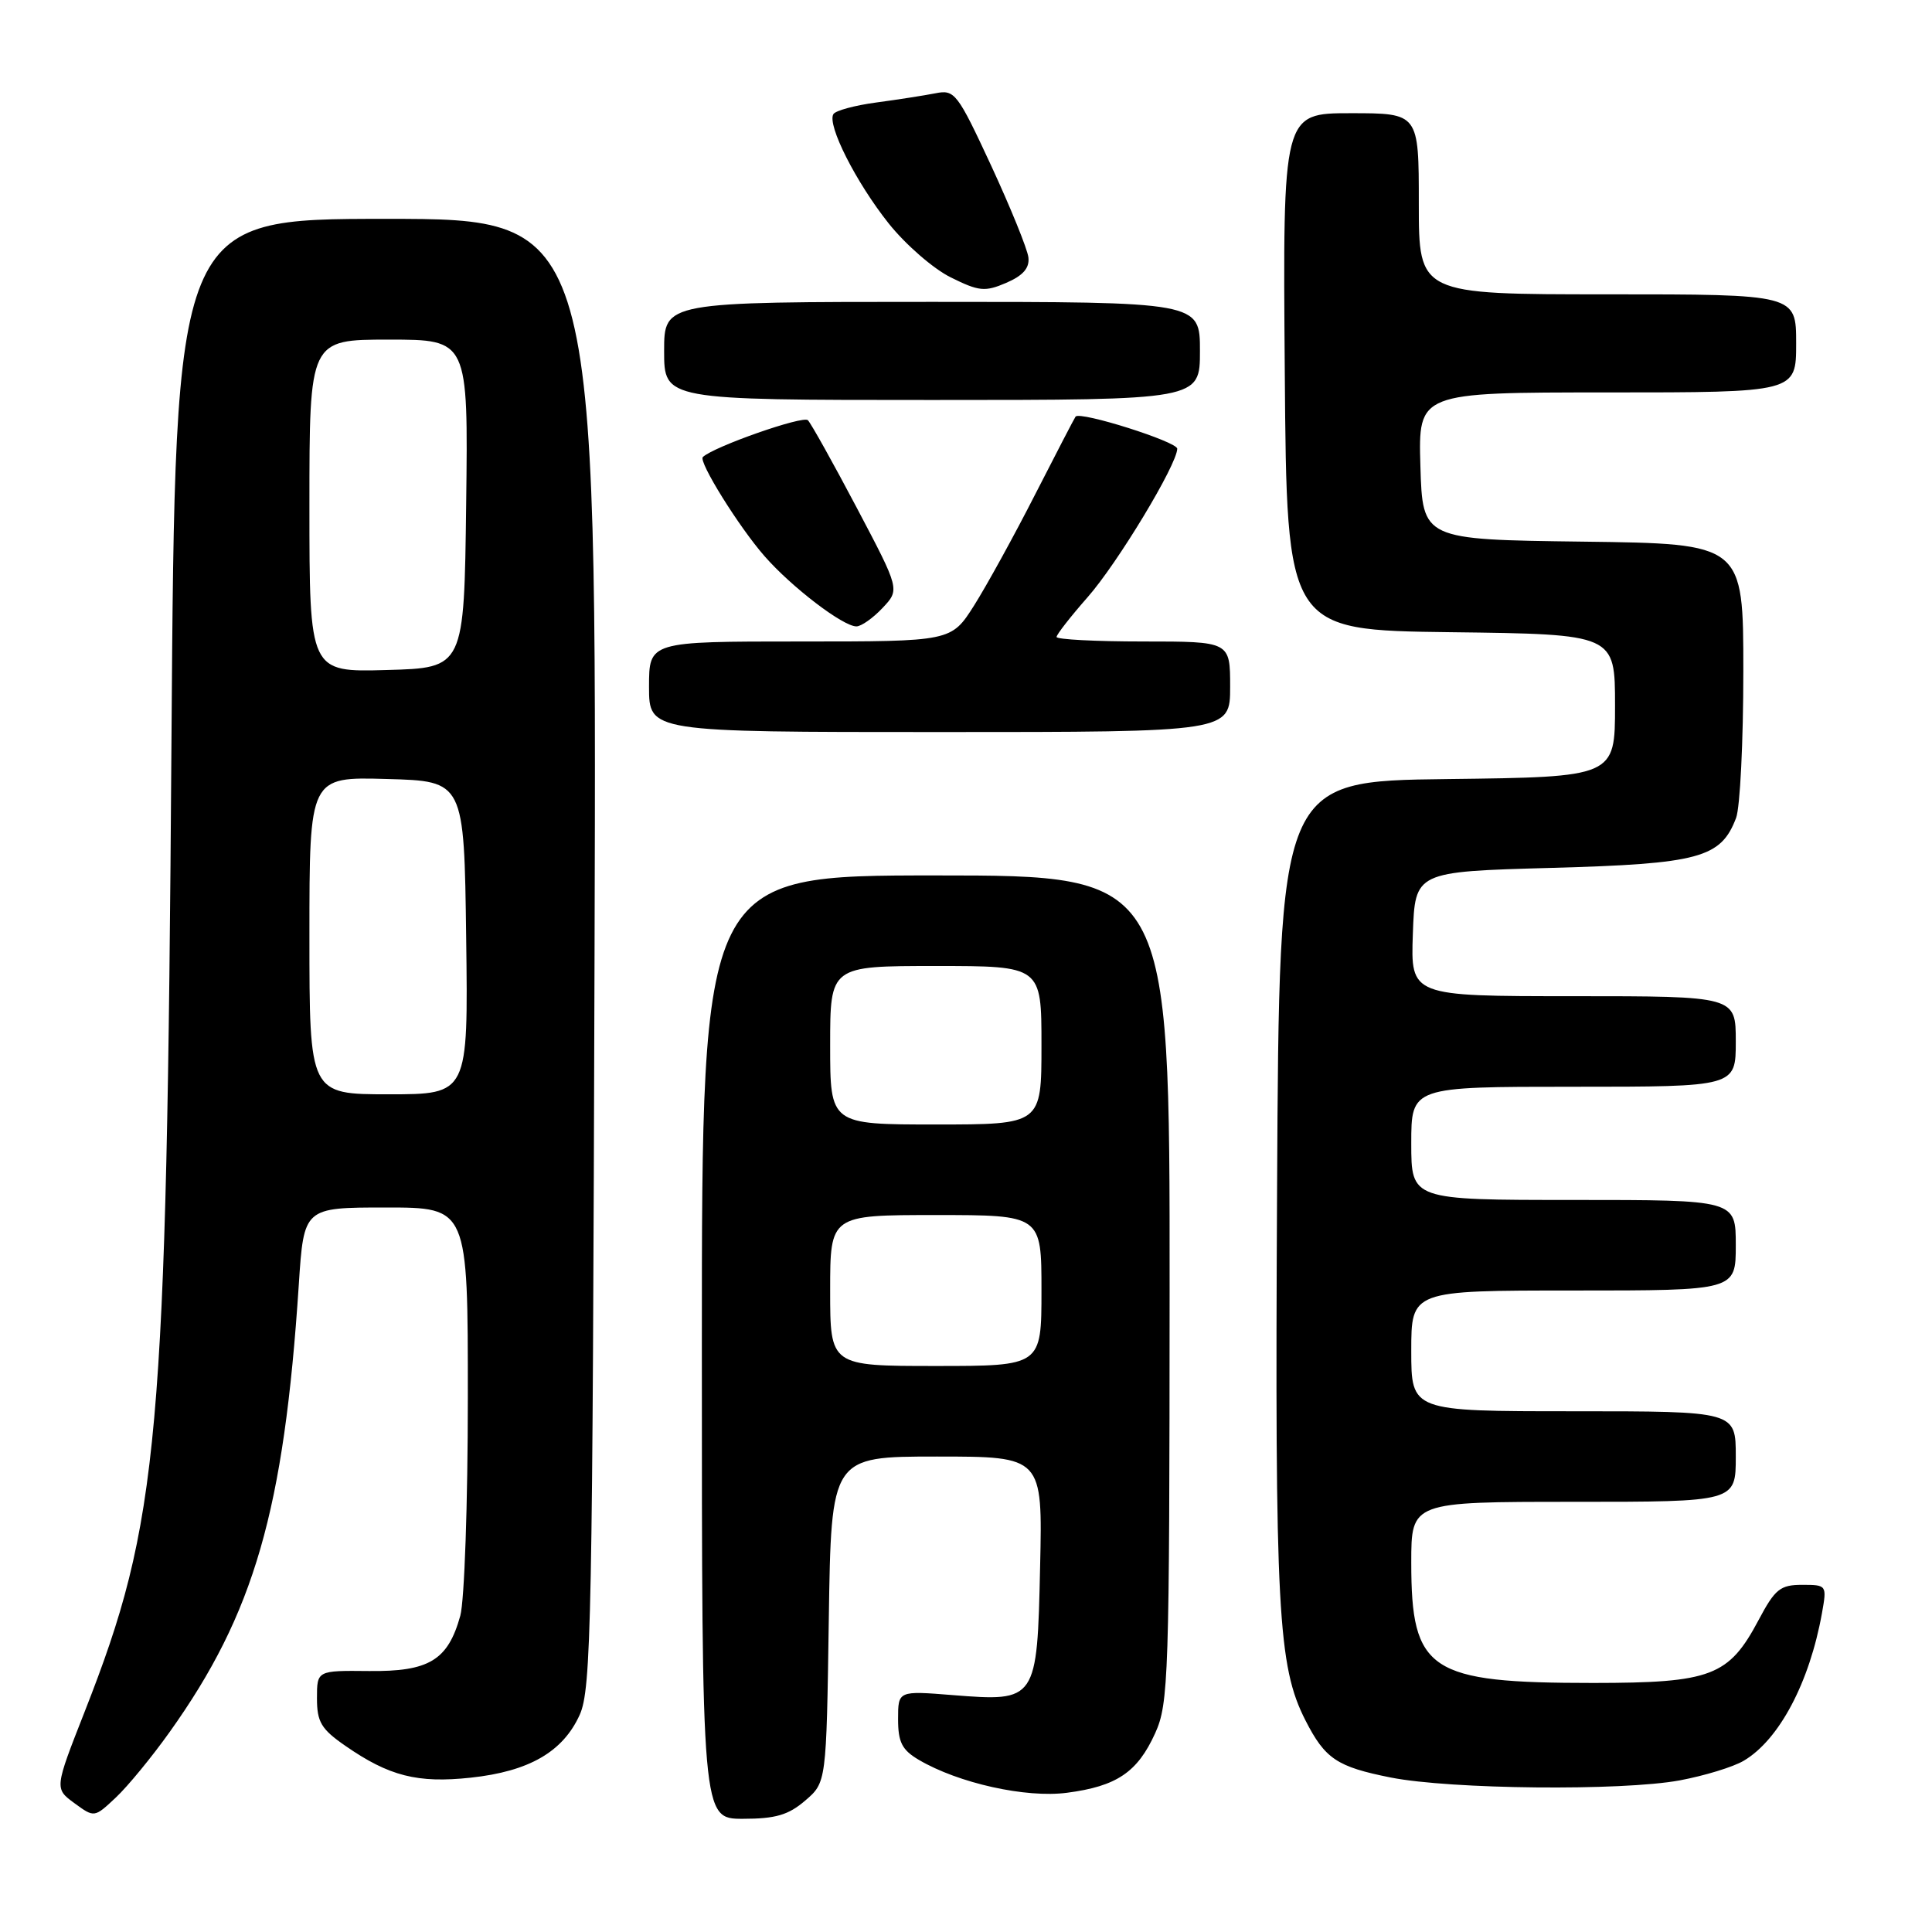 <?xml version="1.0" encoding="UTF-8" standalone="no"?>
<!DOCTYPE svg PUBLIC "-//W3C//DTD SVG 1.1//EN" "http://www.w3.org/Graphics/SVG/1.1/DTD/svg11.dtd" >
<svg xmlns="http://www.w3.org/2000/svg" xmlns:xlink="http://www.w3.org/1999/xlink" version="1.1" viewBox="0 0 256 256">
 <g >
 <path fill="currentColor"
d=" M 22.48 229.50 C 33.69 213.79 37.63 200.15 39.59 170.25 C 40.26 160.00 40.26 160.00 51.13 160.00 C 62.00 160.00 62.00 160.00 61.99 185.25 C 61.99 199.14 61.54 212.12 60.99 214.10 C 59.35 220.00 56.85 221.51 48.89 221.42 C 42.00 221.35 42.00 221.35 42.00 225.04 C 42.00 228.17 42.56 229.12 45.76 231.33 C 51.55 235.35 55.33 236.31 62.38 235.55 C 70.10 234.72 74.59 232.13 76.81 227.23 C 78.35 223.82 78.52 215.04 78.78 126.25 C 79.07 29.00 79.07 29.00 51.14 29.00 C 23.21 29.00 23.21 29.00 22.72 98.25 C 22.07 190.96 21.12 201.59 11.21 226.83 C 7.22 236.99 7.22 236.99 9.86 238.93 C 12.50 240.86 12.50 240.86 15.35 238.18 C 16.92 236.71 20.13 232.80 22.48 229.50 Z  M 106.69 238.59 C 109.50 236.18 109.50 236.18 109.82 214.59 C 110.14 193.00 110.14 193.00 124.14 193.00 C 138.15 193.00 138.15 193.00 137.82 207.58 C 137.43 225.40 137.36 225.49 126.25 224.61 C 119.00 224.03 119.00 224.03 119.00 227.80 C 119.00 230.85 119.52 231.88 121.75 233.19 C 127.00 236.28 135.94 238.27 141.39 237.55 C 147.97 236.69 150.72 234.83 153.06 229.67 C 154.85 225.74 154.96 222.32 154.98 170.75 C 155.00 116.00 155.00 116.00 124.00 116.00 C 93.00 116.00 93.00 116.00 93.00 178.50 C 93.00 241.00 93.00 241.00 98.44 241.00 C 102.76 241.00 104.47 240.50 106.69 238.59 Z  M 222.57 235.91 C 225.83 235.30 229.65 234.14 231.05 233.31 C 235.75 230.54 239.77 222.94 241.42 213.75 C 242.08 210.04 242.06 210.00 238.79 210.00 C 235.89 210.00 235.20 210.56 233.03 214.65 C 229.07 222.11 226.76 222.99 211.12 223.00 C 189.35 223.00 187.00 221.45 187.00 207.05 C 187.00 199.00 187.00 199.00 208.50 199.00 C 230.00 199.00 230.00 199.00 230.00 193.00 C 230.00 187.00 230.00 187.00 208.50 187.00 C 187.00 187.00 187.00 187.00 187.00 179.00 C 187.00 171.00 187.00 171.00 208.50 171.00 C 230.00 171.00 230.00 171.00 230.00 165.00 C 230.00 159.00 230.00 159.00 208.50 159.00 C 187.00 159.00 187.00 159.00 187.00 151.50 C 187.00 144.00 187.00 144.00 208.50 144.00 C 230.00 144.00 230.00 144.00 230.00 138.00 C 230.00 132.00 230.00 132.00 208.46 132.00 C 186.92 132.00 186.92 132.00 187.21 123.75 C 187.50 115.50 187.50 115.50 205.55 115.00 C 225.17 114.46 228.03 113.68 230.04 108.38 C 230.57 107.00 231.00 98.26 231.00 88.95 C 231.00 72.04 231.00 72.04 209.75 71.77 C 188.50 71.50 188.50 71.50 188.21 61.75 C 187.93 52.00 187.93 52.00 212.96 52.00 C 238.00 52.00 238.00 52.00 238.00 45.50 C 238.00 39.00 238.00 39.00 213.00 39.00 C 188.00 39.00 188.00 39.00 188.00 27.00 C 188.00 15.00 188.00 15.00 178.99 15.00 C 169.97 15.00 169.97 15.00 170.24 49.25 C 170.50 83.50 170.50 83.50 192.25 83.77 C 214.00 84.04 214.00 84.04 214.00 93.50 C 214.00 102.96 214.00 102.96 191.75 103.23 C 169.50 103.50 169.50 103.50 169.22 157.50 C 168.92 213.40 169.32 220.78 172.98 227.96 C 175.58 233.06 177.15 234.11 184.28 235.53 C 192.23 237.10 214.85 237.33 222.57 235.91 Z  M 163.00 91.00 C 163.00 85.00 163.00 85.00 151.50 85.00 C 145.18 85.00 140.00 84.73 140.00 84.40 C 140.00 84.08 141.85 81.71 144.10 79.15 C 148.07 74.65 155.96 61.58 155.99 59.46 C 156.00 58.53 143.13 54.46 142.52 55.20 C 142.39 55.36 139.98 60.00 137.17 65.50 C 134.37 71.00 130.71 77.64 129.06 80.25 C 126.04 85.00 126.04 85.00 106.02 85.00 C 86.00 85.00 86.00 85.00 86.00 91.00 C 86.00 97.00 86.00 97.00 124.50 97.00 C 163.00 97.00 163.00 97.00 163.00 91.00 Z  M 116.94 80.56 C 119.24 78.12 119.24 78.12 113.54 67.31 C 110.40 61.36 107.48 56.13 107.05 55.68 C 106.42 55.03 94.60 59.17 93.13 60.56 C 92.51 61.14 97.92 69.84 101.32 73.71 C 104.91 77.81 111.70 83.00 113.48 83.00 C 114.12 83.00 115.68 81.90 116.94 80.56 Z  M 159.00 46.50 C 159.00 40.00 159.00 40.00 123.50 40.00 C 88.00 40.00 88.00 40.00 88.00 46.50 C 88.00 53.00 88.00 53.00 123.50 53.00 C 159.00 53.00 159.00 53.00 159.00 46.50 Z  M 136.27 34.11 C 136.14 33.00 133.92 27.54 131.34 21.96 C 126.86 12.32 126.50 11.85 123.96 12.36 C 122.48 12.65 118.96 13.20 116.12 13.58 C 113.28 13.96 110.72 14.65 110.43 15.12 C 109.56 16.52 113.41 24.14 117.75 29.60 C 119.98 32.40 123.69 35.63 125.99 36.76 C 129.72 38.61 130.51 38.69 133.33 37.48 C 135.56 36.52 136.43 35.52 136.27 34.11 Z  M 41.00 123.97 C 41.00 102.93 41.00 102.93 51.25 103.22 C 61.50 103.50 61.50 103.50 61.77 124.25 C 62.04 145.00 62.04 145.00 51.52 145.00 C 41.00 145.00 41.00 145.00 41.00 123.97 Z  M 41.00 67.03 C 41.00 45.00 41.00 45.00 51.52 45.00 C 62.04 45.00 62.04 45.00 61.77 66.75 C 61.50 88.50 61.50 88.50 51.25 88.78 C 41.00 89.07 41.00 89.07 41.00 67.03 Z  M 110.00 171.00 C 110.00 161.00 110.00 161.00 124.00 161.00 C 138.00 161.00 138.00 161.00 138.00 171.00 C 138.00 181.00 138.00 181.00 124.00 181.00 C 110.00 181.00 110.00 181.00 110.00 171.00 Z  M 110.00 138.50 C 110.00 128.00 110.00 128.00 124.00 128.00 C 138.00 128.00 138.00 128.00 138.00 138.50 C 138.00 149.00 138.00 149.00 124.00 149.00 C 110.00 149.00 110.00 149.00 110.00 138.50 Z "/>
</g>
</svg>